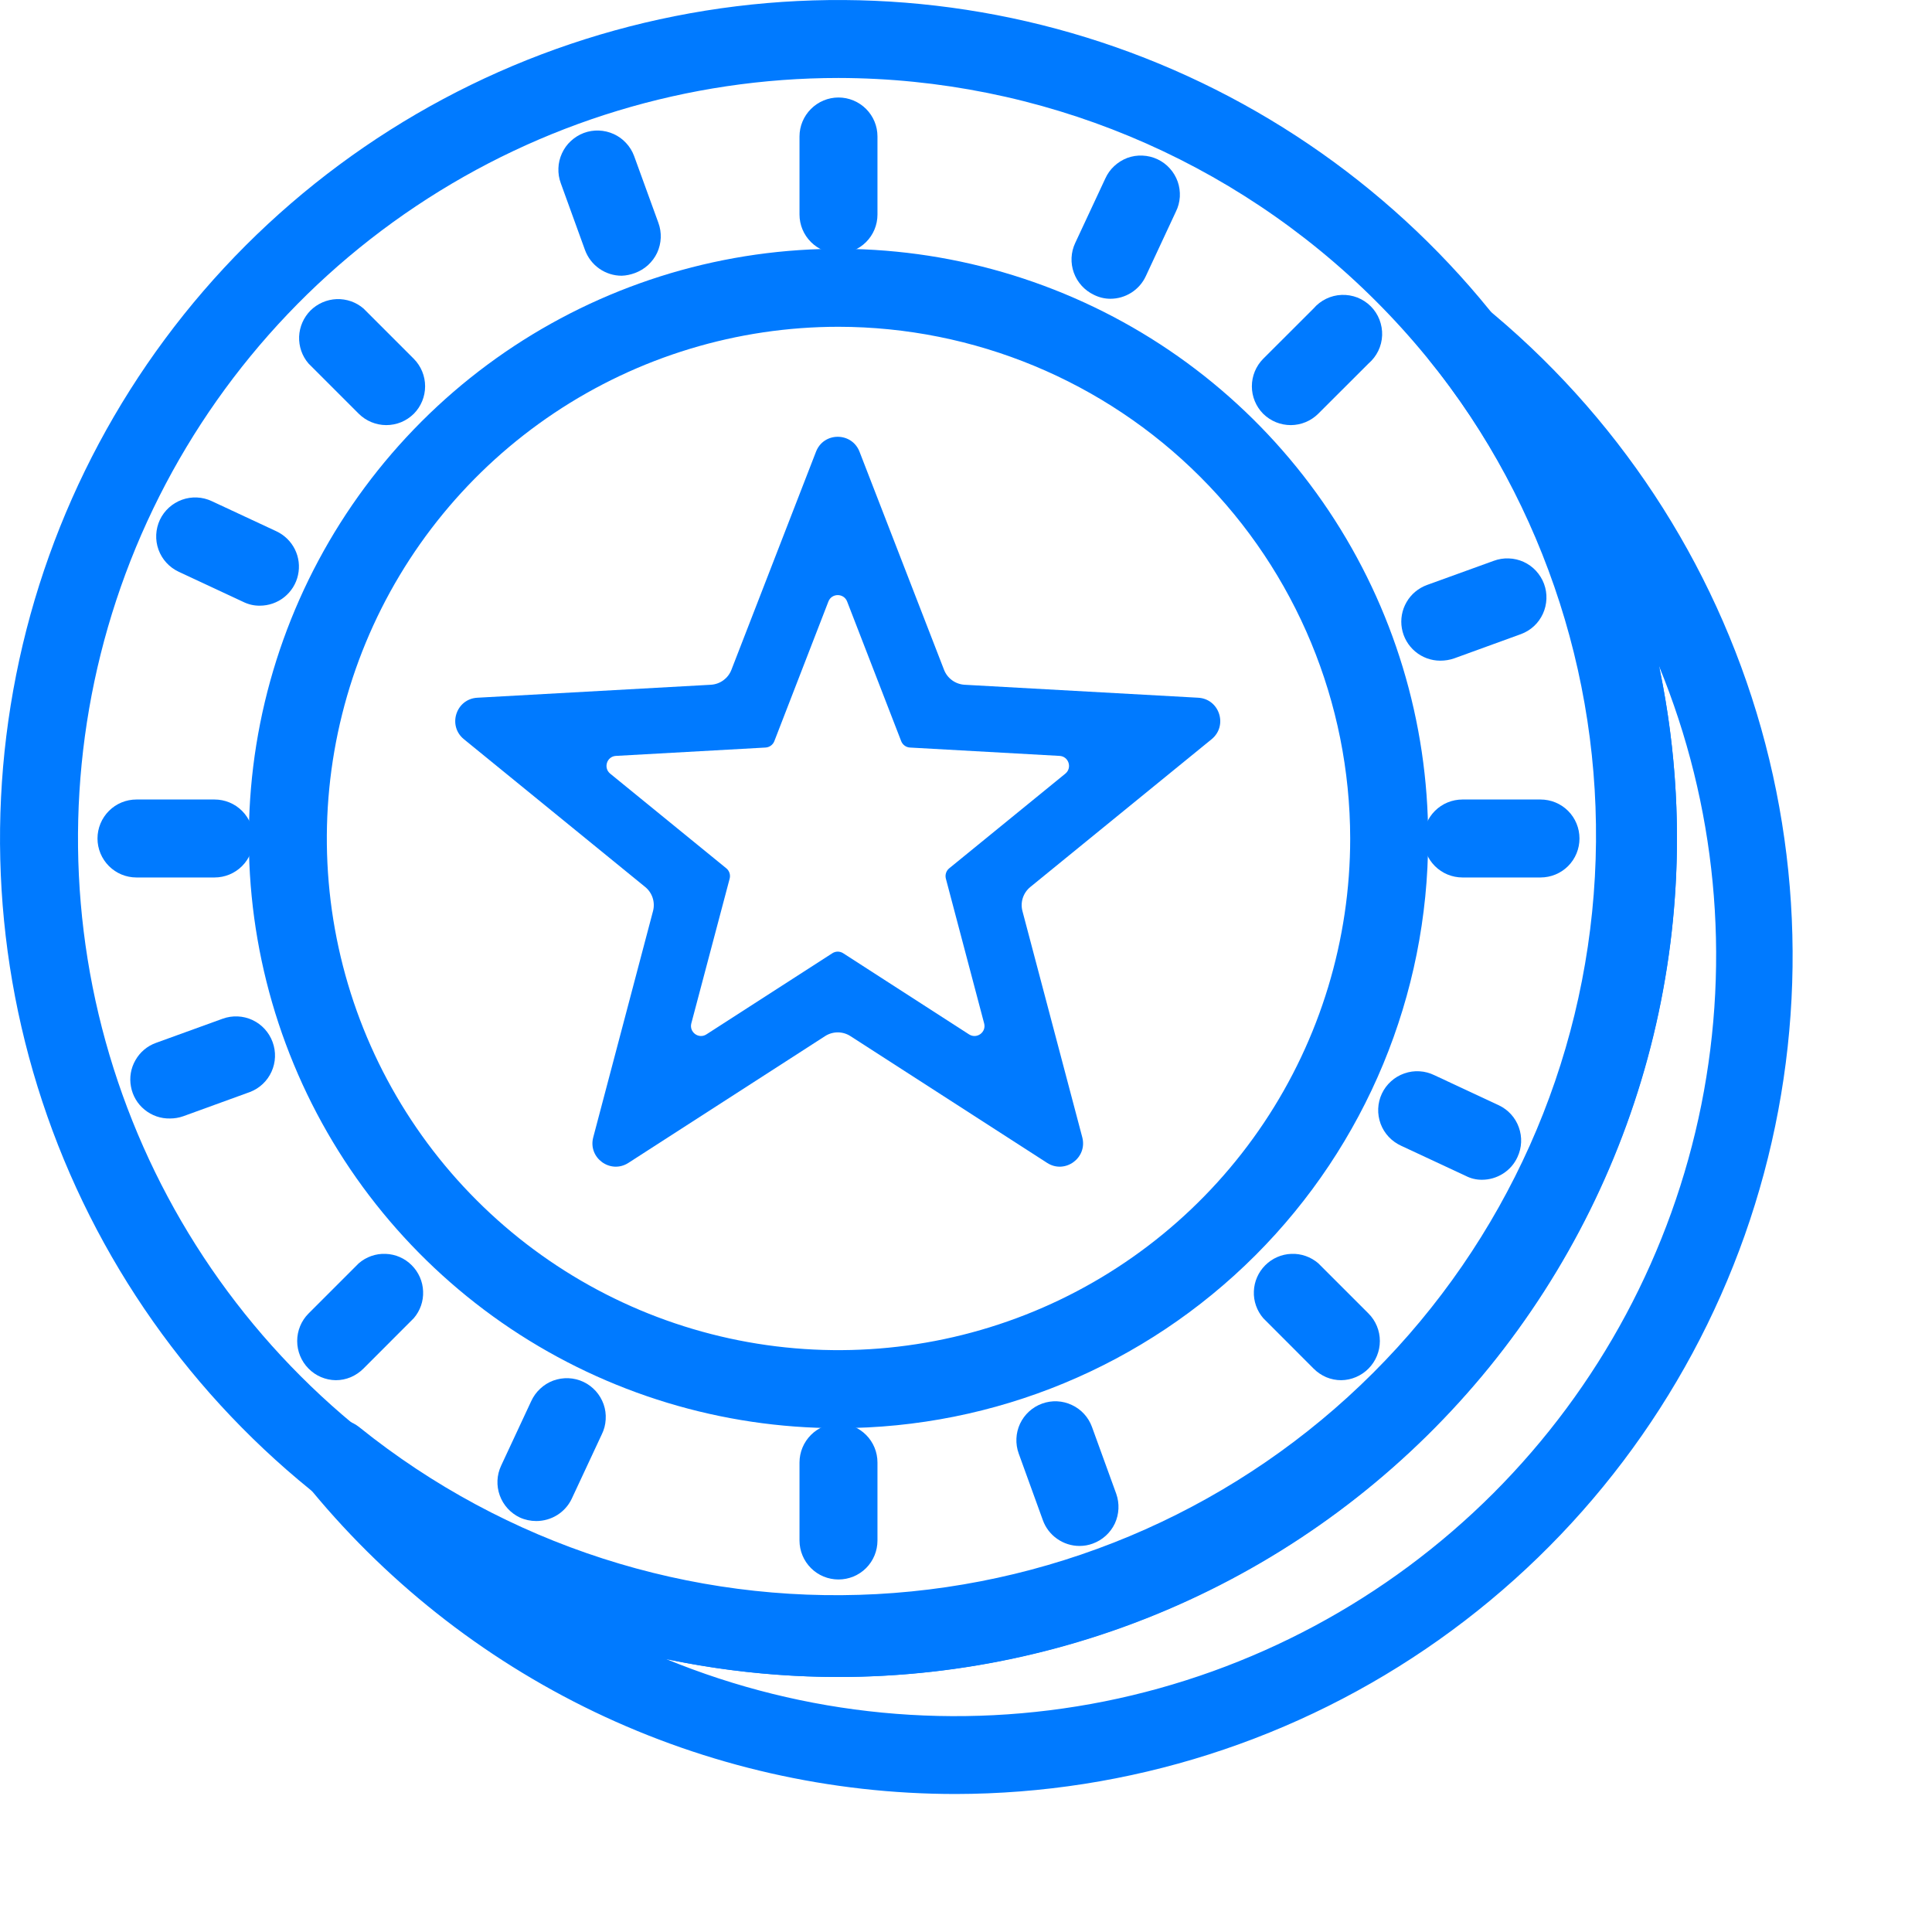 <svg width="28" height="28" viewBox="0 0 28 28" fill="none" xmlns="http://www.w3.org/2000/svg">
<g clip-path="url(#clip0)">
<path d="M12.152 24.304C9.749 24.304 7.399 23.592 5.401 22.256C3.402 20.921 1.845 19.023 0.925 16.803C0.005 14.582 -0.235 12.139 0.234 9.781C0.702 7.424 1.86 5.259 3.559 3.559C5.259 1.86 7.424 0.702 9.781 0.234C12.139 -0.235 14.582 0.005 16.803 0.925C19.023 1.845 20.921 3.402 22.256 5.401C23.592 7.399 24.304 9.749 24.304 12.152C24.3 15.374 23.018 18.462 20.74 20.74C18.462 23.018 15.374 24.3 12.152 24.304ZM12.152 1.13C9.972 1.13 7.841 1.777 6.029 2.988C4.216 4.199 2.804 5.92 1.969 7.934C1.135 9.948 0.917 12.164 1.342 14.302C1.768 16.44 2.817 18.404 4.359 19.946C5.9 21.487 7.864 22.537 10.002 22.962C12.14 23.387 14.356 23.169 16.37 22.335C18.384 21.501 20.105 20.088 21.316 18.276C22.527 16.463 23.174 14.332 23.174 12.152C23.169 9.23 22.007 6.43 19.941 4.364C17.875 2.298 15.074 1.135 12.152 1.13Z" fill="#007AFF"/>
<path d="M12.152 3.674C12.002 3.674 11.859 3.614 11.753 3.508C11.647 3.402 11.587 3.259 11.587 3.109V1.978C11.587 1.828 11.647 1.685 11.753 1.579C11.859 1.473 12.002 1.413 12.152 1.413C12.302 1.413 12.446 1.473 12.552 1.579C12.658 1.685 12.717 1.828 12.717 1.978V3.109C12.717 3.259 12.658 3.402 12.552 3.508C12.446 3.614 12.302 3.674 12.152 3.674Z" fill="#007AFF"/>
<path d="M12.152 22.891C12.002 22.891 11.859 22.832 11.753 22.726C11.647 22.62 11.587 22.476 11.587 22.326V21.196C11.587 21.046 11.647 20.902 11.753 20.796C11.859 20.69 12.002 20.63 12.152 20.63C12.302 20.63 12.446 20.69 12.552 20.796C12.658 20.902 12.717 21.046 12.717 21.196V22.326C12.717 22.476 12.658 22.62 12.552 22.726C12.446 22.832 12.302 22.891 12.152 22.891Z" fill="#007AFF"/>
<path d="M22.326 12.717H21.196C21.046 12.717 20.902 12.658 20.796 12.552C20.69 12.446 20.63 12.302 20.63 12.152C20.63 12.002 20.69 11.858 20.796 11.752C20.902 11.646 21.046 11.587 21.196 11.587H22.326C22.476 11.587 22.62 11.646 22.726 11.752C22.832 11.858 22.891 12.002 22.891 12.152C22.891 12.302 22.832 12.446 22.726 12.552C22.62 12.658 22.476 12.717 22.326 12.717Z" fill="#007AFF"/>
<path d="M3.109 12.717H1.978C1.828 12.717 1.685 12.658 1.579 12.552C1.473 12.446 1.413 12.302 1.413 12.152C1.413 12.002 1.473 11.858 1.579 11.752C1.685 11.646 1.828 11.587 1.978 11.587H3.109C3.259 11.587 3.402 11.646 3.508 11.752C3.614 11.858 3.674 12.002 3.674 12.152C3.674 12.302 3.614 12.446 3.508 12.552C3.402 12.658 3.259 12.717 3.109 12.717Z" fill="#007AFF"/>
<path d="M18.709 6.161C18.634 6.161 18.561 6.147 18.492 6.119C18.423 6.091 18.36 6.049 18.307 5.997C18.202 5.891 18.143 5.748 18.143 5.599C18.143 5.449 18.202 5.306 18.307 5.2L19.037 4.471C19.087 4.412 19.15 4.364 19.22 4.33C19.29 4.296 19.366 4.277 19.444 4.274C19.522 4.271 19.599 4.284 19.672 4.312C19.745 4.341 19.811 4.384 19.866 4.439C19.921 4.494 19.964 4.56 19.992 4.632C20.02 4.705 20.034 4.783 20.031 4.86C20.028 4.938 20.009 5.015 19.975 5.085C19.941 5.155 19.893 5.217 19.834 5.268L19.104 5.997C18.999 6.101 18.857 6.16 18.709 6.161Z" fill="#007AFF"/>
<path d="M4.867 20.003C4.717 20.001 4.575 19.94 4.471 19.834C4.366 19.728 4.307 19.584 4.307 19.435C4.307 19.286 4.366 19.142 4.471 19.037L5.2 18.308C5.308 18.215 5.447 18.166 5.589 18.172C5.732 18.177 5.867 18.236 5.967 18.337C6.068 18.438 6.127 18.573 6.132 18.715C6.138 18.857 6.09 18.996 5.997 19.104L5.268 19.834C5.215 19.887 5.153 19.929 5.084 19.959C5.015 19.988 4.941 20.003 4.867 20.003Z" fill="#007AFF"/>
<path d="M19.438 20.003C19.363 20.003 19.289 19.988 19.22 19.959C19.151 19.929 19.089 19.887 19.037 19.834L18.308 19.104C18.215 18.996 18.166 18.857 18.172 18.715C18.177 18.573 18.236 18.438 18.337 18.337C18.438 18.236 18.573 18.177 18.715 18.172C18.857 18.166 18.996 18.215 19.105 18.308L19.834 19.037C19.939 19.142 19.998 19.286 19.998 19.435C19.998 19.584 19.939 19.728 19.834 19.834C19.729 19.94 19.587 20.001 19.438 20.003Z" fill="#007AFF"/>
<path d="M5.596 6.161C5.447 6.16 5.305 6.101 5.2 5.997L4.471 5.268C4.378 5.16 4.33 5.021 4.335 4.878C4.341 4.736 4.4 4.601 4.5 4.5C4.601 4.4 4.736 4.341 4.878 4.335C5.021 4.33 5.16 4.378 5.268 4.471L5.997 5.2C6.102 5.306 6.161 5.449 6.161 5.598C6.161 5.748 6.102 5.891 5.997 5.997C5.944 6.049 5.881 6.091 5.813 6.119C5.744 6.147 5.67 6.161 5.596 6.161Z" fill="#007AFF"/>
<path d="M9.01 3.996C8.893 3.996 8.78 3.96 8.685 3.893C8.59 3.827 8.518 3.732 8.478 3.623L8.128 2.657C8.102 2.587 8.09 2.513 8.093 2.438C8.095 2.364 8.113 2.291 8.144 2.223C8.175 2.155 8.218 2.094 8.273 2.044C8.328 1.993 8.392 1.953 8.461 1.927C8.531 1.901 8.605 1.889 8.68 1.892C8.754 1.895 8.827 1.912 8.895 1.943C8.963 1.974 9.024 2.018 9.074 2.073C9.125 2.127 9.164 2.191 9.19 2.261L9.541 3.227C9.567 3.297 9.579 3.372 9.576 3.447C9.573 3.522 9.555 3.595 9.524 3.663C9.492 3.731 9.447 3.791 9.392 3.842C9.337 3.892 9.272 3.931 9.202 3.957C9.14 3.98 9.075 3.994 9.01 3.996Z" fill="#007AFF"/>
<path d="M15.645 22.405C15.529 22.405 15.416 22.369 15.321 22.302C15.226 22.236 15.153 22.141 15.114 22.032L14.764 21.066C14.713 20.925 14.72 20.769 14.783 20.634C14.847 20.498 14.962 20.393 15.103 20.342C15.243 20.291 15.399 20.298 15.534 20.362C15.67 20.425 15.775 20.54 15.826 20.681L16.177 21.648C16.227 21.789 16.22 21.944 16.157 22.08C16.093 22.215 15.978 22.32 15.837 22.371C15.776 22.394 15.711 22.405 15.645 22.405Z" fill="#007AFF"/>
<path d="M20.873 9.575C20.741 9.575 20.612 9.528 20.51 9.442C20.409 9.357 20.34 9.238 20.317 9.107C20.294 8.976 20.318 8.841 20.385 8.726C20.451 8.611 20.556 8.524 20.681 8.478L21.648 8.128C21.718 8.102 21.792 8.09 21.866 8.093C21.941 8.095 22.014 8.113 22.081 8.143C22.149 8.174 22.21 8.218 22.261 8.273C22.311 8.328 22.351 8.391 22.377 8.461C22.403 8.531 22.415 8.605 22.412 8.68C22.409 8.754 22.392 8.827 22.361 8.895C22.33 8.963 22.286 9.024 22.232 9.074C22.177 9.125 22.113 9.164 22.043 9.19L21.077 9.541C21.012 9.564 20.943 9.575 20.873 9.575Z" fill="#007AFF"/>
<path d="M2.464 16.21C2.33 16.213 2.2 16.168 2.096 16.083C1.992 15.999 1.922 15.88 1.898 15.748C1.873 15.617 1.896 15.481 1.963 15.365C2.029 15.248 2.135 15.159 2.261 15.114L3.227 14.764C3.368 14.713 3.524 14.72 3.659 14.783C3.795 14.847 3.9 14.962 3.951 15.103C4.002 15.242 3.997 15.396 3.935 15.532C3.874 15.667 3.762 15.773 3.623 15.826L2.657 16.177C2.595 16.199 2.53 16.21 2.464 16.21Z" fill="#007AFF"/>
<path d="M16.092 4.33C16.009 4.33 15.928 4.31 15.854 4.273C15.719 4.209 15.614 4.094 15.563 3.953C15.512 3.812 15.519 3.657 15.583 3.521L16.018 2.589C16.049 2.52 16.093 2.458 16.148 2.407C16.203 2.356 16.267 2.316 16.337 2.289C16.408 2.263 16.483 2.251 16.558 2.255C16.633 2.258 16.707 2.276 16.775 2.308C16.843 2.34 16.904 2.385 16.954 2.441C17.004 2.496 17.043 2.562 17.068 2.632C17.093 2.703 17.103 2.778 17.099 2.853C17.094 2.928 17.075 3.002 17.041 3.069L16.606 4.002C16.561 4.1 16.488 4.183 16.397 4.241C16.306 4.299 16.2 4.33 16.092 4.33Z" fill="#007AFF"/>
<path d="M7.772 22.044C7.69 22.044 7.609 22.027 7.534 21.993C7.399 21.929 7.294 21.814 7.243 21.673C7.192 21.532 7.199 21.377 7.263 21.241L7.698 20.308C7.729 20.24 7.773 20.178 7.828 20.127C7.883 20.075 7.947 20.035 8.017 20.009C8.088 19.983 8.163 19.971 8.238 19.974C8.313 19.977 8.387 19.995 8.455 20.027C8.523 20.059 8.583 20.104 8.634 20.16C8.684 20.216 8.723 20.281 8.748 20.352C8.773 20.423 8.783 20.498 8.778 20.573C8.774 20.648 8.755 20.721 8.721 20.789L8.286 21.721C8.24 21.818 8.167 21.9 8.076 21.957C7.985 22.014 7.879 22.044 7.772 22.044Z" fill="#007AFF"/>
<path d="M21.478 17.098C21.396 17.099 21.314 17.079 21.241 17.041L20.308 16.606C20.24 16.575 20.178 16.531 20.127 16.477C20.075 16.422 20.035 16.357 20.009 16.287C19.983 16.216 19.971 16.142 19.974 16.067C19.977 15.992 19.995 15.918 20.027 15.85C20.059 15.782 20.104 15.721 20.16 15.671C20.216 15.62 20.281 15.582 20.352 15.557C20.423 15.532 20.498 15.521 20.573 15.526C20.648 15.53 20.721 15.55 20.789 15.583L21.721 16.018C21.857 16.082 21.962 16.197 22.012 16.338C22.063 16.479 22.056 16.634 21.992 16.77C21.947 16.868 21.875 16.951 21.783 17.009C21.692 17.067 21.586 17.098 21.478 17.098Z" fill="#007AFF"/>
<path d="M3.764 8.778C3.68 8.779 3.597 8.759 3.521 8.721L2.589 8.286C2.453 8.222 2.348 8.107 2.297 7.966C2.246 7.825 2.254 7.67 2.317 7.534C2.381 7.399 2.496 7.294 2.637 7.243C2.778 7.192 2.933 7.199 3.069 7.263L4.002 7.698C4.119 7.752 4.215 7.844 4.273 7.96C4.331 8.076 4.347 8.208 4.319 8.334C4.292 8.46 4.221 8.573 4.12 8.654C4.019 8.735 3.894 8.778 3.764 8.778Z" fill="#007AFF"/>
<path d="M12.152 20.698C10.462 20.698 8.81 20.197 7.404 19.258C5.999 18.319 4.903 16.984 4.257 15.423C3.61 13.861 3.441 12.143 3.77 10.485C4.1 8.827 4.914 7.304 6.109 6.109C7.304 4.914 8.827 4.1 10.485 3.77C12.143 3.44 13.861 3.61 15.423 4.257C16.984 4.903 18.319 5.999 19.258 7.404C20.197 8.81 20.698 10.462 20.698 12.152C20.697 14.418 19.796 16.591 18.194 18.193C16.591 19.796 14.418 20.697 12.152 20.698ZM12.152 4.736C10.685 4.736 9.252 5.171 8.032 5.986C6.813 6.801 5.862 7.959 5.301 9.314C4.74 10.669 4.593 12.16 4.879 13.599C5.165 15.037 5.871 16.359 6.909 17.396C7.946 18.433 9.267 19.139 10.705 19.425C12.144 19.711 13.635 19.564 14.99 19.003C16.345 18.442 17.503 17.491 18.318 16.272C19.133 15.053 19.568 13.619 19.568 12.152C19.566 10.186 18.785 8.3 17.394 6.91C16.004 5.52 14.118 4.738 12.152 4.736Z" fill="#007AFF"/>
<path d="M13.848 26C12.037 26 10.25 25.593 8.618 24.811C6.985 24.028 5.549 22.889 4.414 21.478C4.328 21.369 4.286 21.233 4.294 21.094C4.302 20.956 4.361 20.825 4.46 20.727C4.558 20.629 4.689 20.571 4.828 20.564C4.966 20.556 5.103 20.6 5.211 20.687C7.327 22.388 9.996 23.248 12.706 23.103C15.417 22.957 17.978 21.816 19.899 19.898C21.82 17.98 22.965 15.42 23.114 12.71C23.264 9.999 22.408 7.329 20.71 5.211C20.636 5.104 20.602 4.974 20.613 4.845C20.623 4.715 20.679 4.593 20.769 4.499C20.859 4.406 20.979 4.346 21.108 4.331C21.238 4.315 21.368 4.345 21.478 4.414C23.428 5.994 24.841 8.138 25.523 10.553C26.205 12.969 26.122 15.536 25.286 17.902C24.449 20.268 22.901 22.317 20.852 23.767C18.804 25.217 16.357 25.997 13.848 26ZM9.654 24.044C11.666 24.871 13.878 25.084 16.011 24.657C18.144 24.229 20.103 23.18 21.642 21.642C23.18 20.103 24.229 18.144 24.657 16.011C25.084 13.878 24.871 11.666 24.044 9.654C24.416 11.423 24.388 13.253 23.963 15.01C23.538 16.767 22.726 18.407 21.587 19.811C20.447 21.214 19.009 22.346 17.377 23.123C15.745 23.901 13.96 24.304 12.152 24.304C11.313 24.303 10.476 24.216 9.654 24.044Z" fill="#007AFF"/>
<path fill-rule="evenodd" clip-rule="evenodd" d="M12.457 6.547C12.345 6.258 11.937 6.258 11.826 6.547L10.6 9.708C10.552 9.832 10.436 9.916 10.303 9.924L6.918 10.112C6.609 10.129 6.483 10.517 6.723 10.713L9.351 12.855C9.454 12.939 9.498 13.076 9.464 13.204L8.598 16.482C8.518 16.781 8.848 17.021 9.108 16.853L11.958 15.016C12.07 14.944 12.213 14.944 12.325 15.016L15.175 16.853C15.434 17.021 15.764 16.781 15.685 16.482L14.818 13.204C14.784 13.076 14.829 12.939 14.932 12.855L17.56 10.713C17.799 10.517 17.674 10.129 17.365 10.112L13.979 9.924C13.847 9.916 13.73 9.832 13.682 9.708L12.457 6.547ZM12.277 8.717C12.229 8.594 12.054 8.594 12.006 8.717L11.222 10.742C11.201 10.795 11.151 10.831 11.094 10.834L8.927 10.955C8.795 10.962 8.741 11.128 8.843 11.212L10.526 12.584C10.57 12.62 10.589 12.678 10.575 12.733L10.019 14.832C9.986 14.96 10.127 15.063 10.238 14.991L12.063 13.815C12.111 13.784 12.172 13.784 12.22 13.815L14.044 14.991C14.156 15.063 14.297 14.96 14.263 14.832L13.708 12.733C13.694 12.678 13.713 12.62 13.757 12.584L15.44 11.212C15.542 11.128 15.488 10.962 15.356 10.955L13.188 10.834C13.132 10.831 13.082 10.795 13.061 10.742L12.277 8.717Z" fill="#007AFF"/>
</g>
<defs>
<clipPath id="clip0">
<rect width="26" height="26" fill="white"/>
</clipPath>
</defs>
</svg>

